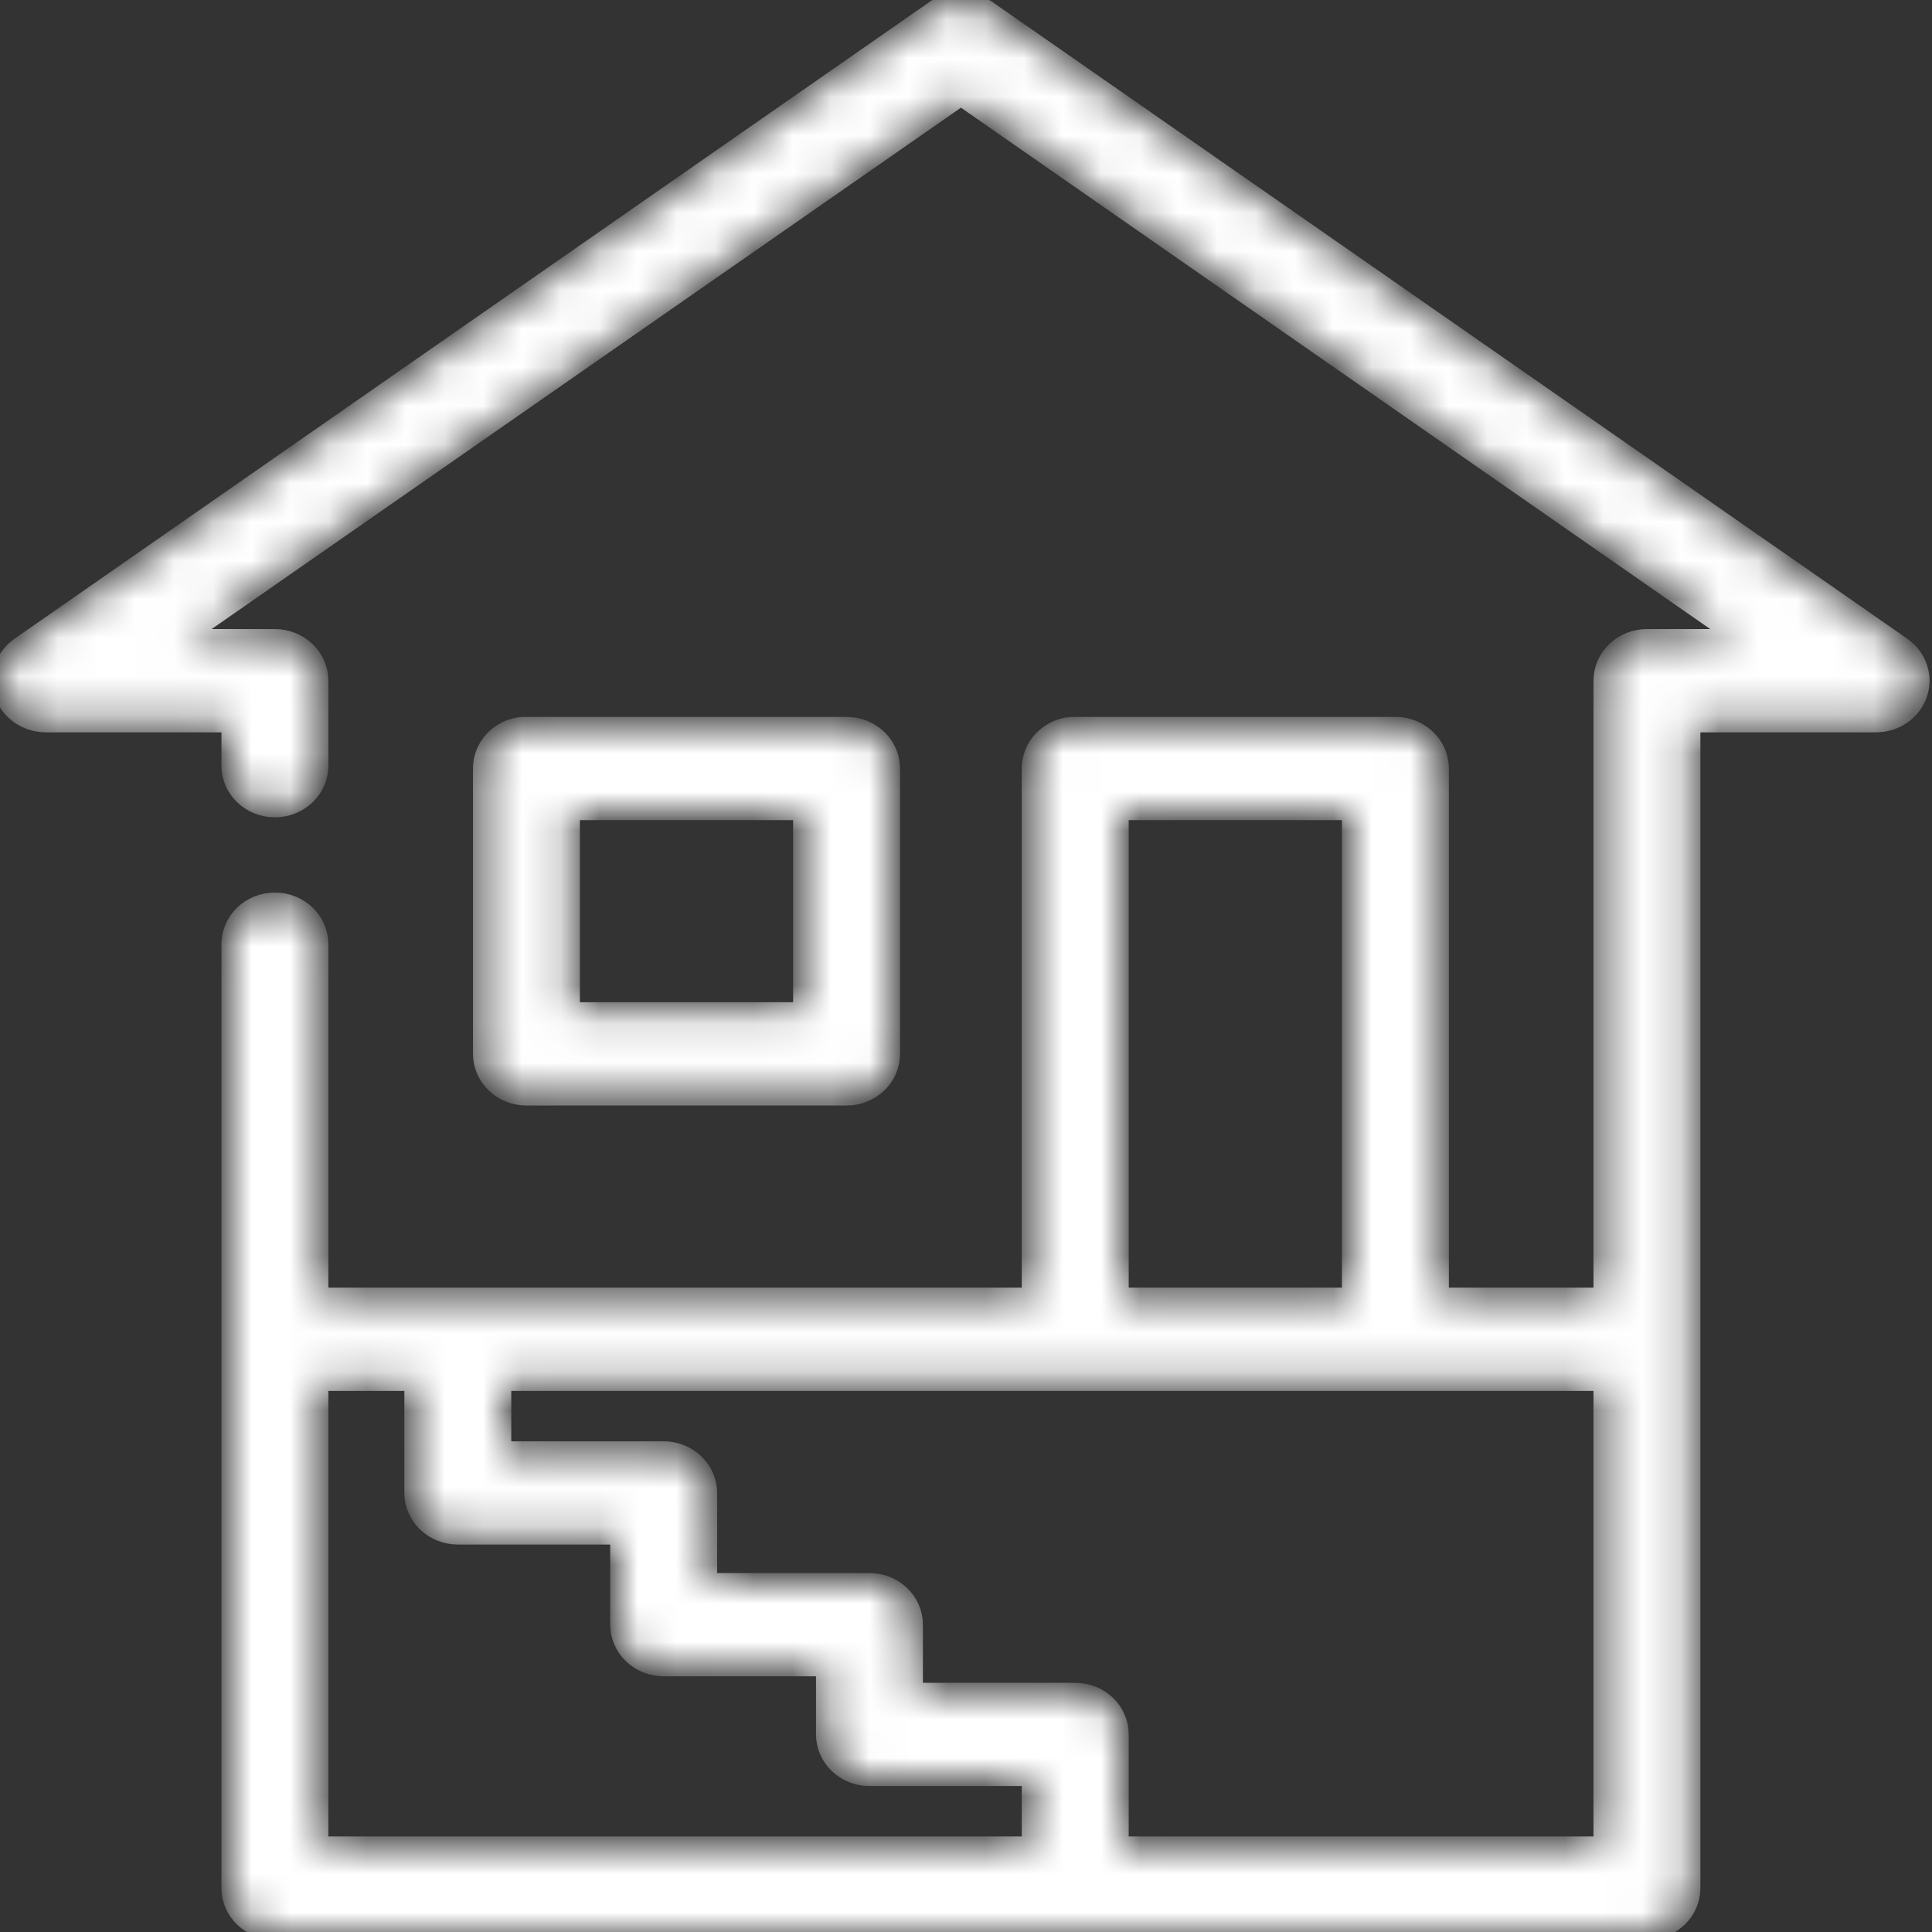 <svg width="50" height="50" viewBox="0 0 50 50" fill="none" xmlns="http://www.w3.org/2000/svg">
<rect x="0" y="0" width="50" height="50" fill="#333333" stroke="none"/>
<mask id="mask0" mask-type="alpha" maskUnits="userSpaceOnUse" x="0" y="0" width="50" height="50">
<path d="M24.776 0.004C24.556 0.019 24.345 0.093 24.166 0.217L0.493 16.693C0.289 16.834 0.137 17.034 0.059 17.263C-0.02 17.493 -0.02 17.74 0.059 17.97C0.137 18.2 0.29 18.399 0.494 18.54C0.699 18.681 0.945 18.755 1.196 18.753H5.931V19.8C5.928 19.951 5.957 20.1 6.016 20.24C6.074 20.38 6.161 20.507 6.271 20.614C6.382 20.721 6.513 20.806 6.657 20.864C6.802 20.922 6.957 20.953 7.114 20.953C7.271 20.953 7.426 20.922 7.571 20.864C7.716 20.806 7.847 20.721 7.957 20.614C8.067 20.507 8.154 20.38 8.213 20.24C8.271 20.1 8.3 19.951 8.298 19.8V17.616C8.298 17.315 8.173 17.026 7.951 16.813C7.729 16.6 7.428 16.48 7.114 16.48H4.84L24.869 2.543L44.898 16.48H42.623C42.309 16.48 42.008 16.6 41.786 16.813C41.564 17.026 41.439 17.315 41.439 17.616V33.524H37.297V19.889C37.297 19.587 37.172 19.298 36.95 19.085C36.728 18.872 36.427 18.753 36.113 18.753H27.828C27.791 18.751 27.754 18.751 27.717 18.753C27.422 18.779 27.149 18.91 26.951 19.121C26.752 19.331 26.643 19.605 26.644 19.889V33.524H8.298V24.452C8.3 24.301 8.271 24.152 8.213 24.012C8.154 23.872 8.067 23.745 7.957 23.638C7.847 23.53 7.716 23.445 7.571 23.387C7.426 23.329 7.271 23.299 7.114 23.299C6.957 23.299 6.802 23.329 6.657 23.387C6.513 23.445 6.382 23.53 6.271 23.638C6.161 23.745 6.074 23.872 6.016 24.012C5.957 24.152 5.928 24.301 5.931 24.452V48.864C5.931 49.165 6.055 49.454 6.277 49.667C6.499 49.88 6.8 50 7.114 50H42.623C42.937 50 43.238 49.88 43.46 49.667C43.682 49.454 43.806 49.165 43.806 48.864V18.753H48.541C48.792 18.755 49.038 18.681 49.243 18.54C49.447 18.399 49.6 18.2 49.678 17.97C49.757 17.74 49.757 17.493 49.678 17.263C49.6 17.034 49.448 16.834 49.244 16.693L25.571 0.217C25.341 0.057 25.059 -0.019 24.776 0.004ZM13.513 18.753C13.219 18.779 12.946 18.91 12.747 19.121C12.549 19.331 12.439 19.605 12.441 19.889V27.275C12.441 27.576 12.565 27.865 12.787 28.078C13.009 28.291 13.31 28.411 13.624 28.411H21.91C22.223 28.411 22.524 28.291 22.747 28.078C22.968 27.865 23.093 27.576 23.093 27.275V19.889C23.093 19.587 22.968 19.298 22.747 19.085C22.524 18.872 22.223 18.753 21.91 18.753H13.624C13.587 18.751 13.55 18.751 13.513 18.753ZM14.808 21.025H20.726V26.138H14.808V21.025ZM29.011 21.025H34.929V33.524H29.011V21.025ZM8.298 35.797H10.665V38.637C10.665 38.939 10.79 39.228 11.012 39.441C11.234 39.654 11.535 39.773 11.849 39.773H15.992V42.046C15.992 42.347 16.116 42.636 16.338 42.849C16.56 43.063 16.861 43.182 17.175 43.182H21.318V44.887C21.318 45.188 21.442 45.477 21.664 45.69C21.886 45.903 22.187 46.023 22.501 46.023H26.644V47.727H8.298V35.797ZM13.032 35.797H41.439V47.727H29.011V44.887C29.011 44.585 28.887 44.296 28.665 44.083C28.443 43.87 28.142 43.751 27.828 43.751H23.685V42.046C23.685 41.745 23.56 41.456 23.338 41.243C23.116 41.03 22.815 40.91 22.501 40.91H18.359V38.637C18.359 38.336 18.234 38.047 18.012 37.834C17.79 37.621 17.489 37.501 17.175 37.501H13.032V35.797Z" fill="white"/>
</mask>
<g mask="url(#mask0)">
<path d="M24.776 0.004C24.556 0.019 24.345 0.093 24.166 0.217L0.493 16.693C0.289 16.834 0.137 17.034 0.059 17.263C-0.02 17.493 -0.02 17.74 0.059 17.97C0.137 18.2 0.29 18.399 0.494 18.54C0.699 18.681 0.945 18.755 1.196 18.753H5.931V19.8C5.928 19.951 5.957 20.1 6.016 20.24C6.074 20.38 6.161 20.507 6.271 20.614C6.382 20.721 6.513 20.806 6.657 20.864C6.802 20.922 6.957 20.953 7.114 20.953C7.271 20.953 7.426 20.922 7.571 20.864C7.716 20.806 7.847 20.721 7.957 20.614C8.067 20.507 8.154 20.38 8.213 20.24C8.271 20.1 8.3 19.951 8.298 19.8V17.616C8.298 17.315 8.173 17.026 7.951 16.813C7.729 16.6 7.428 16.48 7.114 16.48H4.84L24.869 2.543L44.898 16.48H42.623C42.309 16.48 42.008 16.6 41.786 16.813C41.564 17.026 41.439 17.315 41.439 17.616V33.524H37.297V19.889C37.297 19.587 37.172 19.298 36.95 19.085C36.728 18.872 36.427 18.753 36.113 18.753H27.828C27.791 18.751 27.754 18.751 27.717 18.753C27.422 18.779 27.149 18.91 26.951 19.121C26.752 19.331 26.643 19.605 26.644 19.889V33.524H8.298V24.452C8.3 24.301 8.271 24.152 8.213 24.012C8.154 23.872 8.067 23.745 7.957 23.638C7.847 23.53 7.716 23.445 7.571 23.387C7.426 23.329 7.271 23.299 7.114 23.299C6.957 23.299 6.802 23.329 6.657 23.387C6.513 23.445 6.382 23.53 6.271 23.638C6.161 23.745 6.074 23.872 6.016 24.012C5.957 24.152 5.928 24.301 5.931 24.452V48.864C5.931 49.165 6.055 49.454 6.277 49.667C6.499 49.88 6.8 50 7.114 50H42.623C42.937 50 43.238 49.88 43.46 49.667C43.682 49.454 43.806 49.165 43.806 48.864V18.753H48.541C48.792 18.755 49.038 18.681 49.243 18.54C49.447 18.399 49.6 18.2 49.678 17.97C49.757 17.74 49.757 17.493 49.678 17.263C49.6 17.034 49.448 16.834 49.244 16.693L25.571 0.217C25.341 0.057 25.059 -0.019 24.776 0.004ZM13.513 18.753C13.219 18.779 12.946 18.91 12.747 19.121C12.549 19.331 12.439 19.605 12.441 19.889V27.275C12.441 27.576 12.565 27.865 12.787 28.078C13.009 28.291 13.31 28.411 13.624 28.411H21.91C22.223 28.411 22.524 28.291 22.747 28.078C22.968 27.865 23.093 27.576 23.093 27.275V19.889C23.093 19.587 22.968 19.298 22.747 19.085C22.524 18.872 22.223 18.753 21.91 18.753H13.624C13.587 18.751 13.55 18.751 13.513 18.753ZM14.808 21.025H20.726V26.138H14.808V21.025ZM29.011 21.025H34.929V33.524H29.011V21.025ZM8.298 35.797H10.665V38.637C10.665 38.939 10.79 39.228 11.012 39.441C11.234 39.654 11.535 39.773 11.849 39.773H15.992V42.046C15.992 42.347 16.116 42.636 16.338 42.849C16.56 43.063 16.861 43.182 17.175 43.182H21.318V44.887C21.318 45.188 21.442 45.477 21.664 45.69C21.886 45.903 22.187 46.023 22.501 46.023H26.644V47.727H8.298V35.797ZM13.032 35.797H41.439V47.727H29.011V44.887C29.011 44.585 28.887 44.296 28.665 44.083C28.443 43.87 28.142 43.751 27.828 43.751H23.685V42.046C23.685 41.745 23.56 41.456 23.338 41.243C23.116 41.03 22.815 40.91 22.501 40.91H18.359V38.637C18.359 38.336 18.234 38.047 18.012 37.834C17.79 37.621 17.489 37.501 17.175 37.501H13.032V35.797Z" fill="white" stroke="white" stroke-width="0.4"/>
</g>
</svg>
